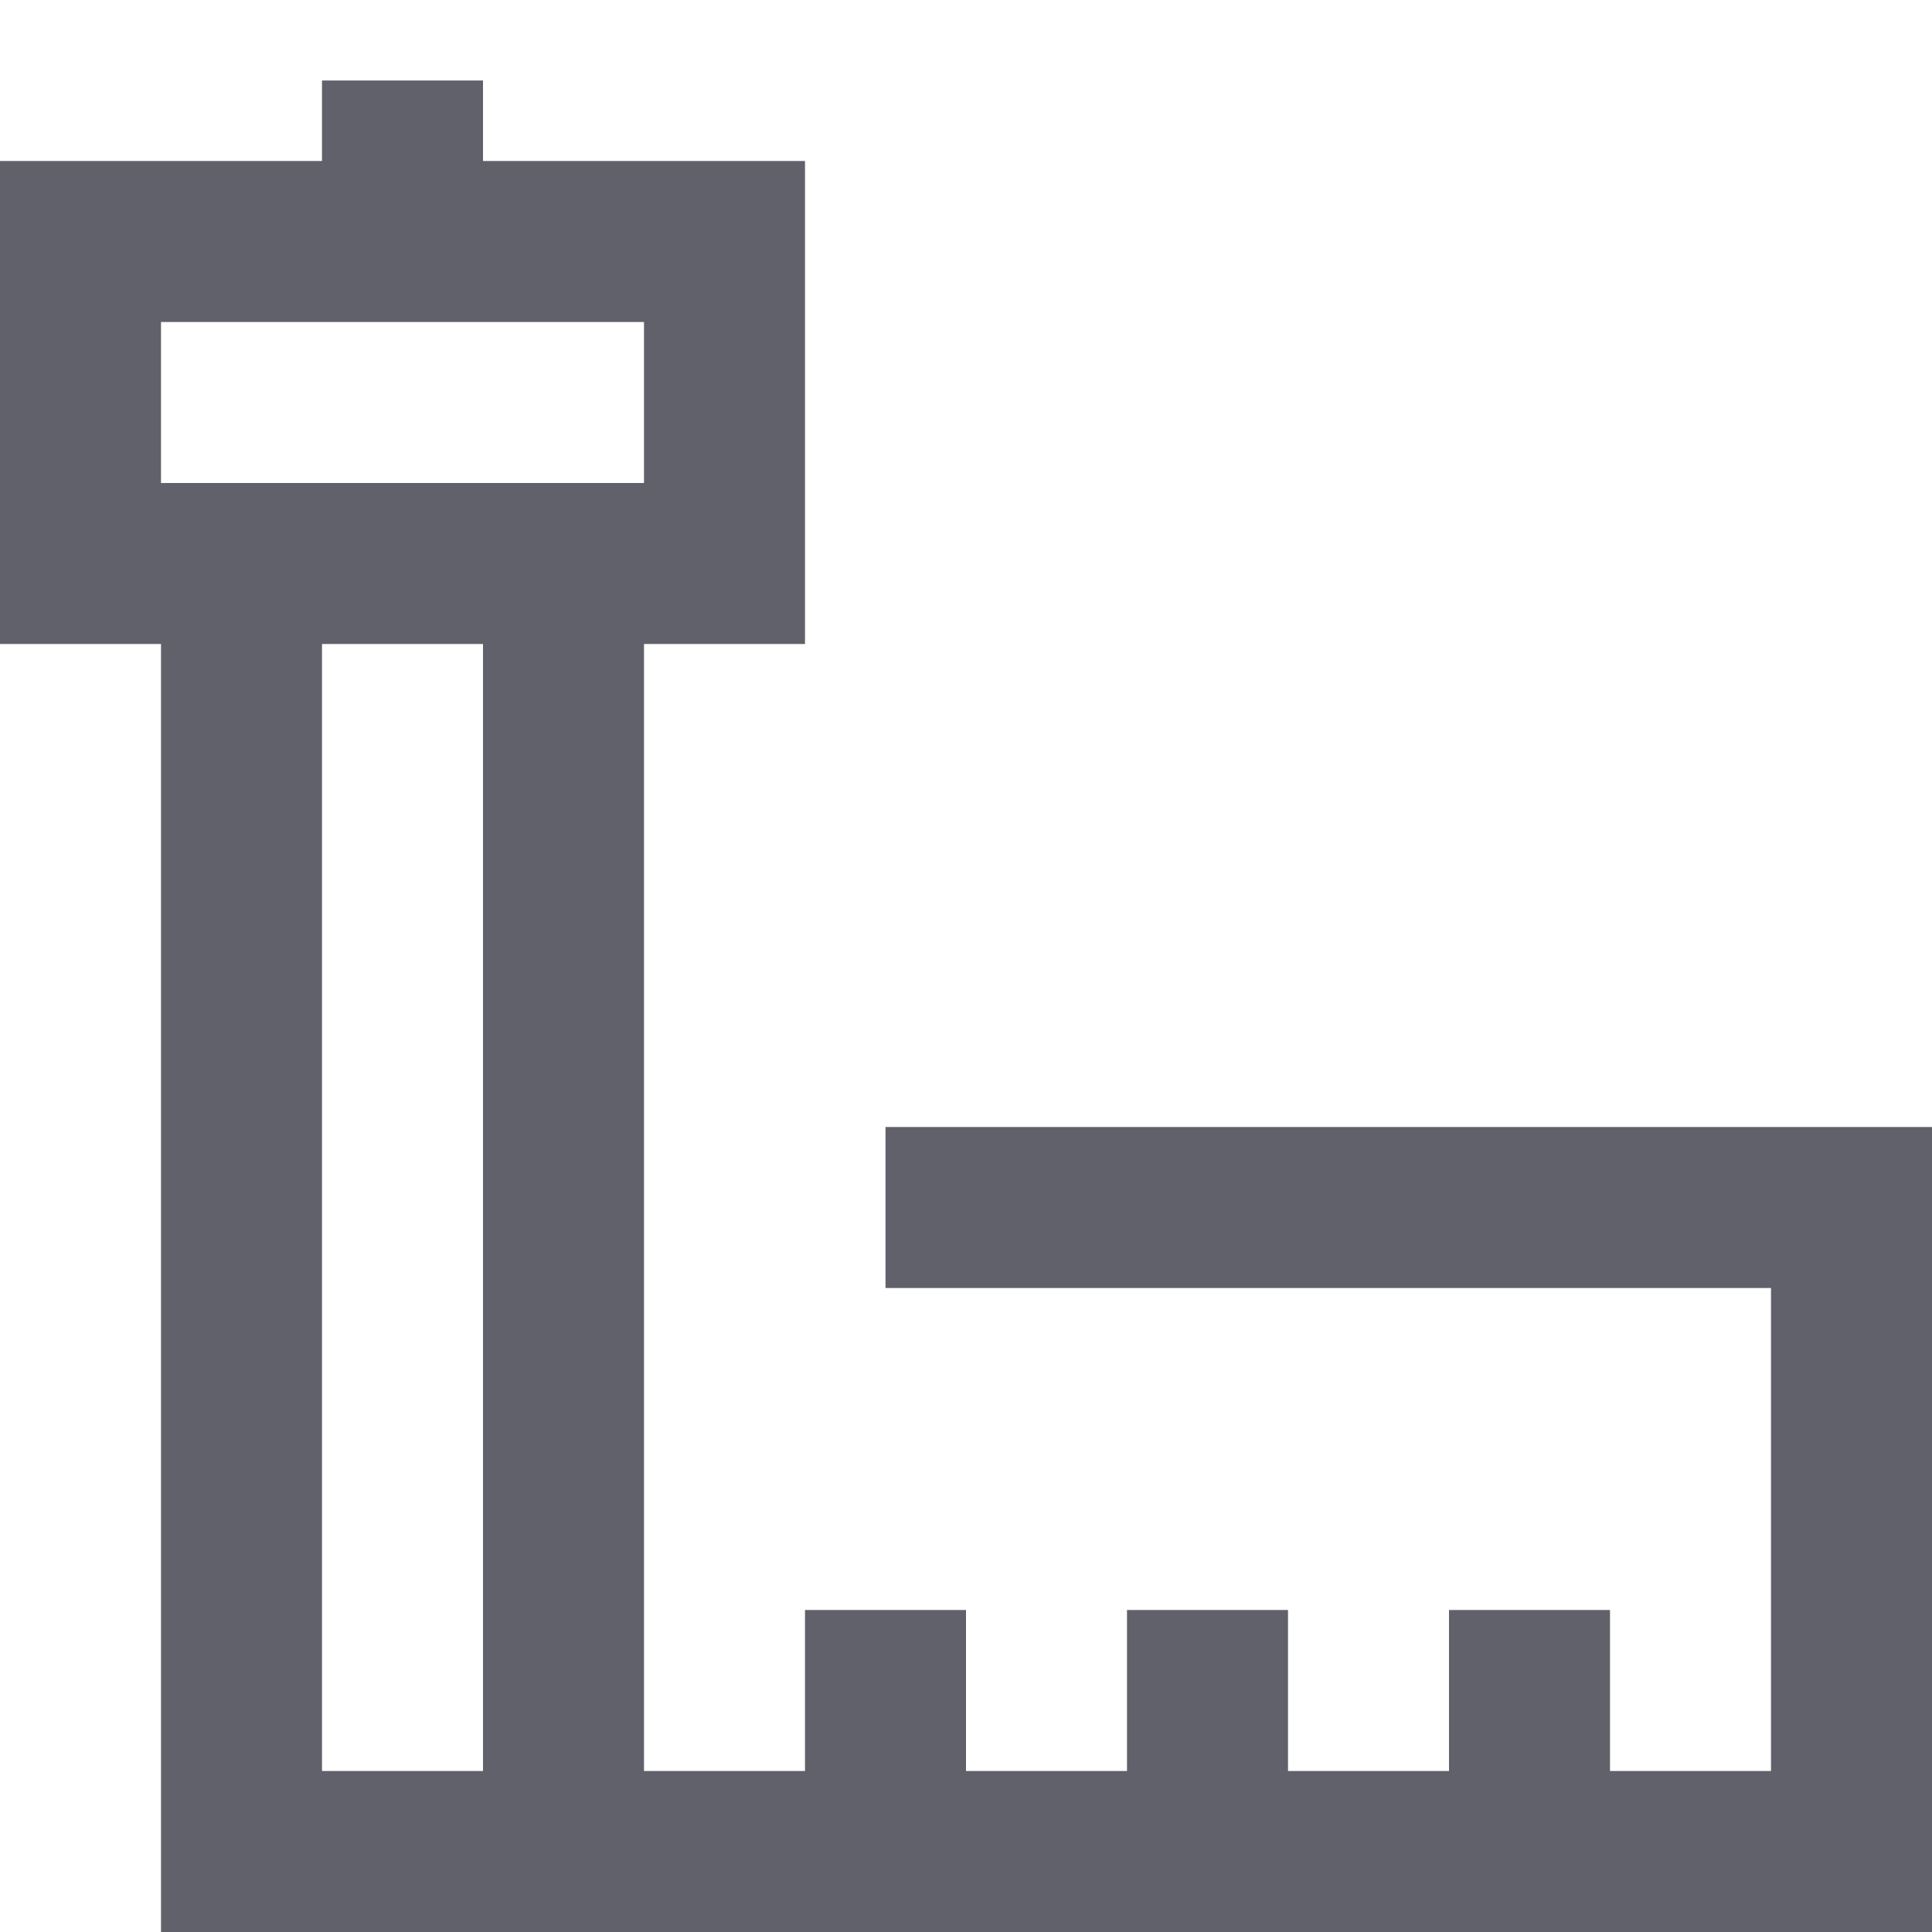 <svg xmlns="http://www.w3.org/2000/svg" height="24" width="24" viewBox="0 0 24 24"><line x1="11" y1="20" x2="11" y2="23" fill="none" stroke="#61616b" stroke-width="2" data-color="color-2"></line><line x1="15" y1="20" x2="15" y2="23" fill="none" stroke="#61616b" stroke-width="2" data-color="color-2"></line><line x1="19" y1="20" x2="19" y2="23" fill="none" stroke="#61616b" stroke-width="2" data-color="color-2"></line><rect x="1" y="3" width="8" height="4" fill="none" stroke="#61616b" stroke-width="2"></rect><line x1="5" y1="3" x2="5" y2="1" fill="none" stroke="#61616b" stroke-width="2"></line><polyline points="7 23 23 23 23 15 11 15" fill="none" stroke="#61616b" stroke-width="2"></polyline><polyline points="7 7 7 23 3 23 3 7" fill="none" stroke="#61616b" stroke-width="2"></polyline></svg>